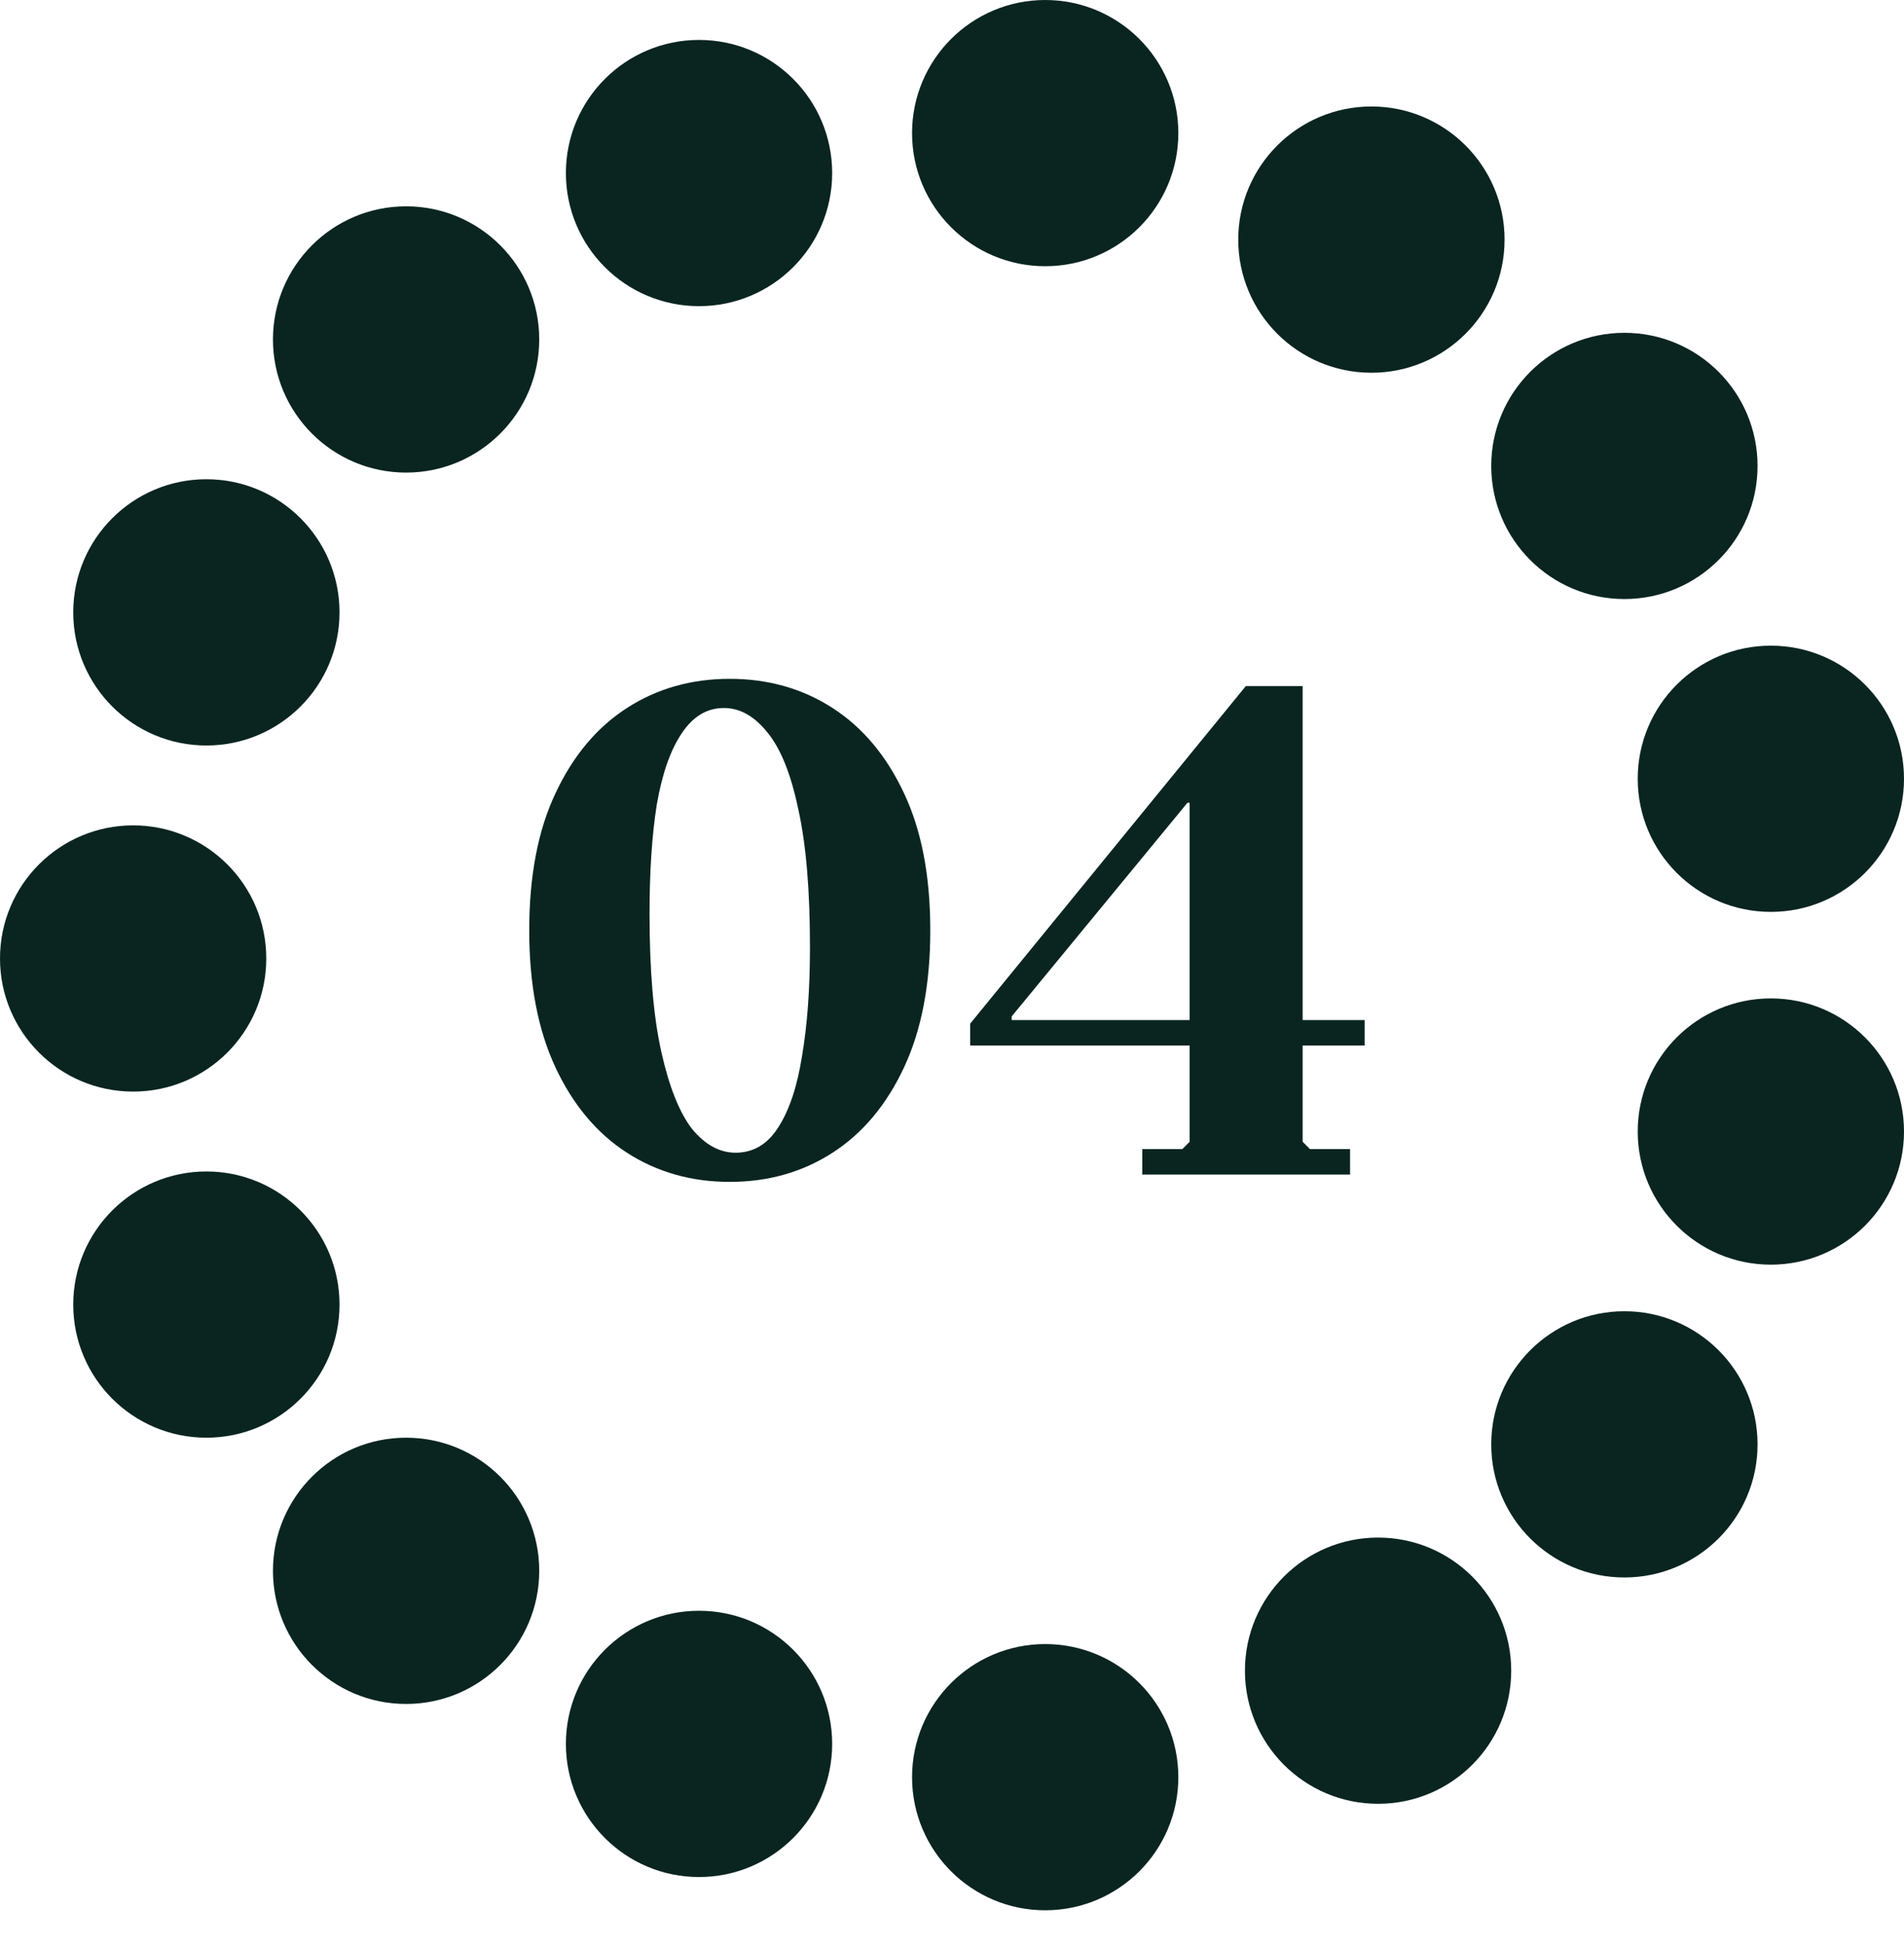 <svg width="47" height="48" viewBox="0 0 47 48" fill="none" xmlns="http://www.w3.org/2000/svg">
<path d="M18.014 29.18C17.066 29.18 16.22 28.94 15.476 28.46C14.732 27.98 14.144 27.278 13.712 26.354C13.28 25.43 13.064 24.302 13.064 22.97C13.064 21.626 13.28 20.498 13.712 19.586C14.144 18.662 14.732 17.96 15.476 17.48C16.22 17 17.066 16.76 18.014 16.76C18.962 16.76 19.808 17 20.552 17.48C21.296 17.96 21.884 18.662 22.316 19.586C22.748 20.498 22.964 21.626 22.964 22.97C22.964 24.302 22.748 25.43 22.316 26.354C21.884 27.278 21.296 27.98 20.552 28.46C19.808 28.94 18.962 29.18 18.014 29.18ZM18.158 28.46C18.59 28.46 18.938 28.256 19.202 27.848C19.478 27.428 19.676 26.84 19.796 26.084C19.928 25.316 19.994 24.416 19.994 23.384C19.994 21.98 19.898 20.846 19.706 19.982C19.526 19.118 19.274 18.488 18.95 18.092C18.626 17.684 18.266 17.48 17.87 17.48C17.45 17.48 17.102 17.69 16.826 18.11C16.55 18.518 16.346 19.1 16.214 19.856C16.094 20.612 16.034 21.512 16.034 22.556C16.034 23.96 16.13 25.094 16.322 25.958C16.514 26.822 16.766 27.458 17.078 27.866C17.402 28.262 17.762 28.46 18.158 28.46ZM23.948 25.814L24.974 25.184H33.686V25.814H23.948ZM23.948 25.814V25.274L30.752 16.94H32.156V28.19L32.336 28.37H33.326V29H28.196V28.37H29.186L29.366 28.19V19.82H29.312L24.974 25.094V25.184L23.948 25.814Z" fill="#0A2520"/>
<path d="M29.087 3.287C29.087 5.102 27.616 6.573 25.801 6.573C23.985 6.573 22.514 5.102 22.514 3.287C22.514 1.472 23.985 0 25.801 0C27.616 0 29.087 1.472 29.087 3.287Z" fill="#0A2520"/>
<path d="M33.853 9.203C35.668 9.203 37.14 7.731 37.14 5.916C37.14 4.101 35.668 2.629 33.853 2.629C32.038 2.629 30.566 4.101 30.566 5.916C30.566 7.731 32.038 9.203 33.853 9.203Z" fill="#0A2520"/>
<path d="M43.385 11.504C43.385 13.319 41.913 14.79 40.098 14.79C38.283 14.79 36.811 13.319 36.811 11.504C36.811 9.688 38.283 8.217 40.098 8.217C41.913 8.217 43.385 9.688 43.385 11.504Z" fill="#0A2520"/>
<path d="M25.801 47.164C27.616 47.164 29.087 45.693 29.087 43.878C29.087 42.062 27.616 40.591 25.801 40.591C23.985 40.591 22.514 42.062 22.514 43.878C22.514 45.693 23.985 47.164 25.801 47.164Z" fill="#0A2520"/>
<path d="M37.304 41.248C37.304 43.063 35.833 44.535 34.017 44.535C32.202 44.535 30.731 43.063 30.731 41.248C30.731 39.433 32.202 37.962 34.017 37.962C35.833 37.962 37.304 39.433 37.304 41.248Z" fill="#0A2520"/>
<path d="M40.098 38.947C41.913 38.947 43.385 37.476 43.385 35.661C43.385 33.846 41.913 32.374 40.098 32.374C38.283 32.374 36.811 33.846 36.811 35.661C36.811 37.476 38.283 38.947 40.098 38.947Z" fill="#0A2520"/>
<path d="M47 27.937C47 29.752 45.529 31.224 43.713 31.224C41.898 31.224 40.427 29.752 40.427 27.937C40.427 26.122 41.898 24.65 43.713 24.65C45.529 24.65 47 26.122 47 27.937Z" fill="#0A2520"/>
<path d="M43.713 22.514C45.529 22.514 47 21.043 47 19.227C47 17.412 45.529 15.941 43.713 15.941C41.898 15.941 40.427 17.412 40.427 19.227C40.427 21.043 41.898 22.514 43.713 22.514Z" fill="#0A2520"/>
<path d="M17.255 7.559C19.07 7.559 20.542 6.088 20.542 4.273C20.542 2.458 19.07 0.986 17.255 0.986C15.44 0.986 13.969 2.458 13.969 4.273C13.969 6.088 15.44 7.559 17.255 7.559Z" fill="#0A2520"/>
<path d="M13.311 8.381C13.311 10.196 11.84 11.668 10.024 11.668C8.209 11.668 6.738 10.196 6.738 8.381C6.738 6.566 8.209 5.094 10.024 5.094C11.84 5.094 13.311 6.566 13.311 8.381Z" fill="#0A2520"/>
<path d="M5.094 18.406C6.91 18.406 8.381 16.934 8.381 15.119C8.381 13.304 6.91 11.832 5.094 11.832C3.279 11.832 1.808 13.304 1.808 15.119C1.808 16.934 3.279 18.406 5.094 18.406Z" fill="#0A2520"/>
<path d="M6.573 23.664C6.573 25.48 5.102 26.951 3.287 26.951C1.472 26.951 0 25.48 0 23.664C0 21.849 1.472 20.378 3.287 20.378C5.102 20.378 6.573 21.849 6.573 23.664Z" fill="#0A2520"/>
<path d="M5.094 35.496C6.91 35.496 8.381 34.025 8.381 32.21C8.381 30.395 6.91 28.923 5.094 28.923C3.279 28.923 1.808 30.395 1.808 32.21C1.808 34.025 3.279 35.496 5.094 35.496Z" fill="#0A2520"/>
<path d="M13.311 38.783C13.311 40.598 11.84 42.07 10.024 42.07C8.209 42.07 6.738 40.598 6.738 38.783C6.738 36.968 8.209 35.496 10.024 35.496C11.84 35.496 13.311 36.968 13.311 38.783Z" fill="#0A2520"/>
<path d="M17.255 46.343C19.07 46.343 20.542 44.871 20.542 43.056C20.542 41.241 19.07 39.769 17.255 39.769C15.44 39.769 13.969 41.241 13.969 43.056C13.969 44.871 15.44 46.343 17.255 46.343Z" fill="#0A2520"/>
</svg>
